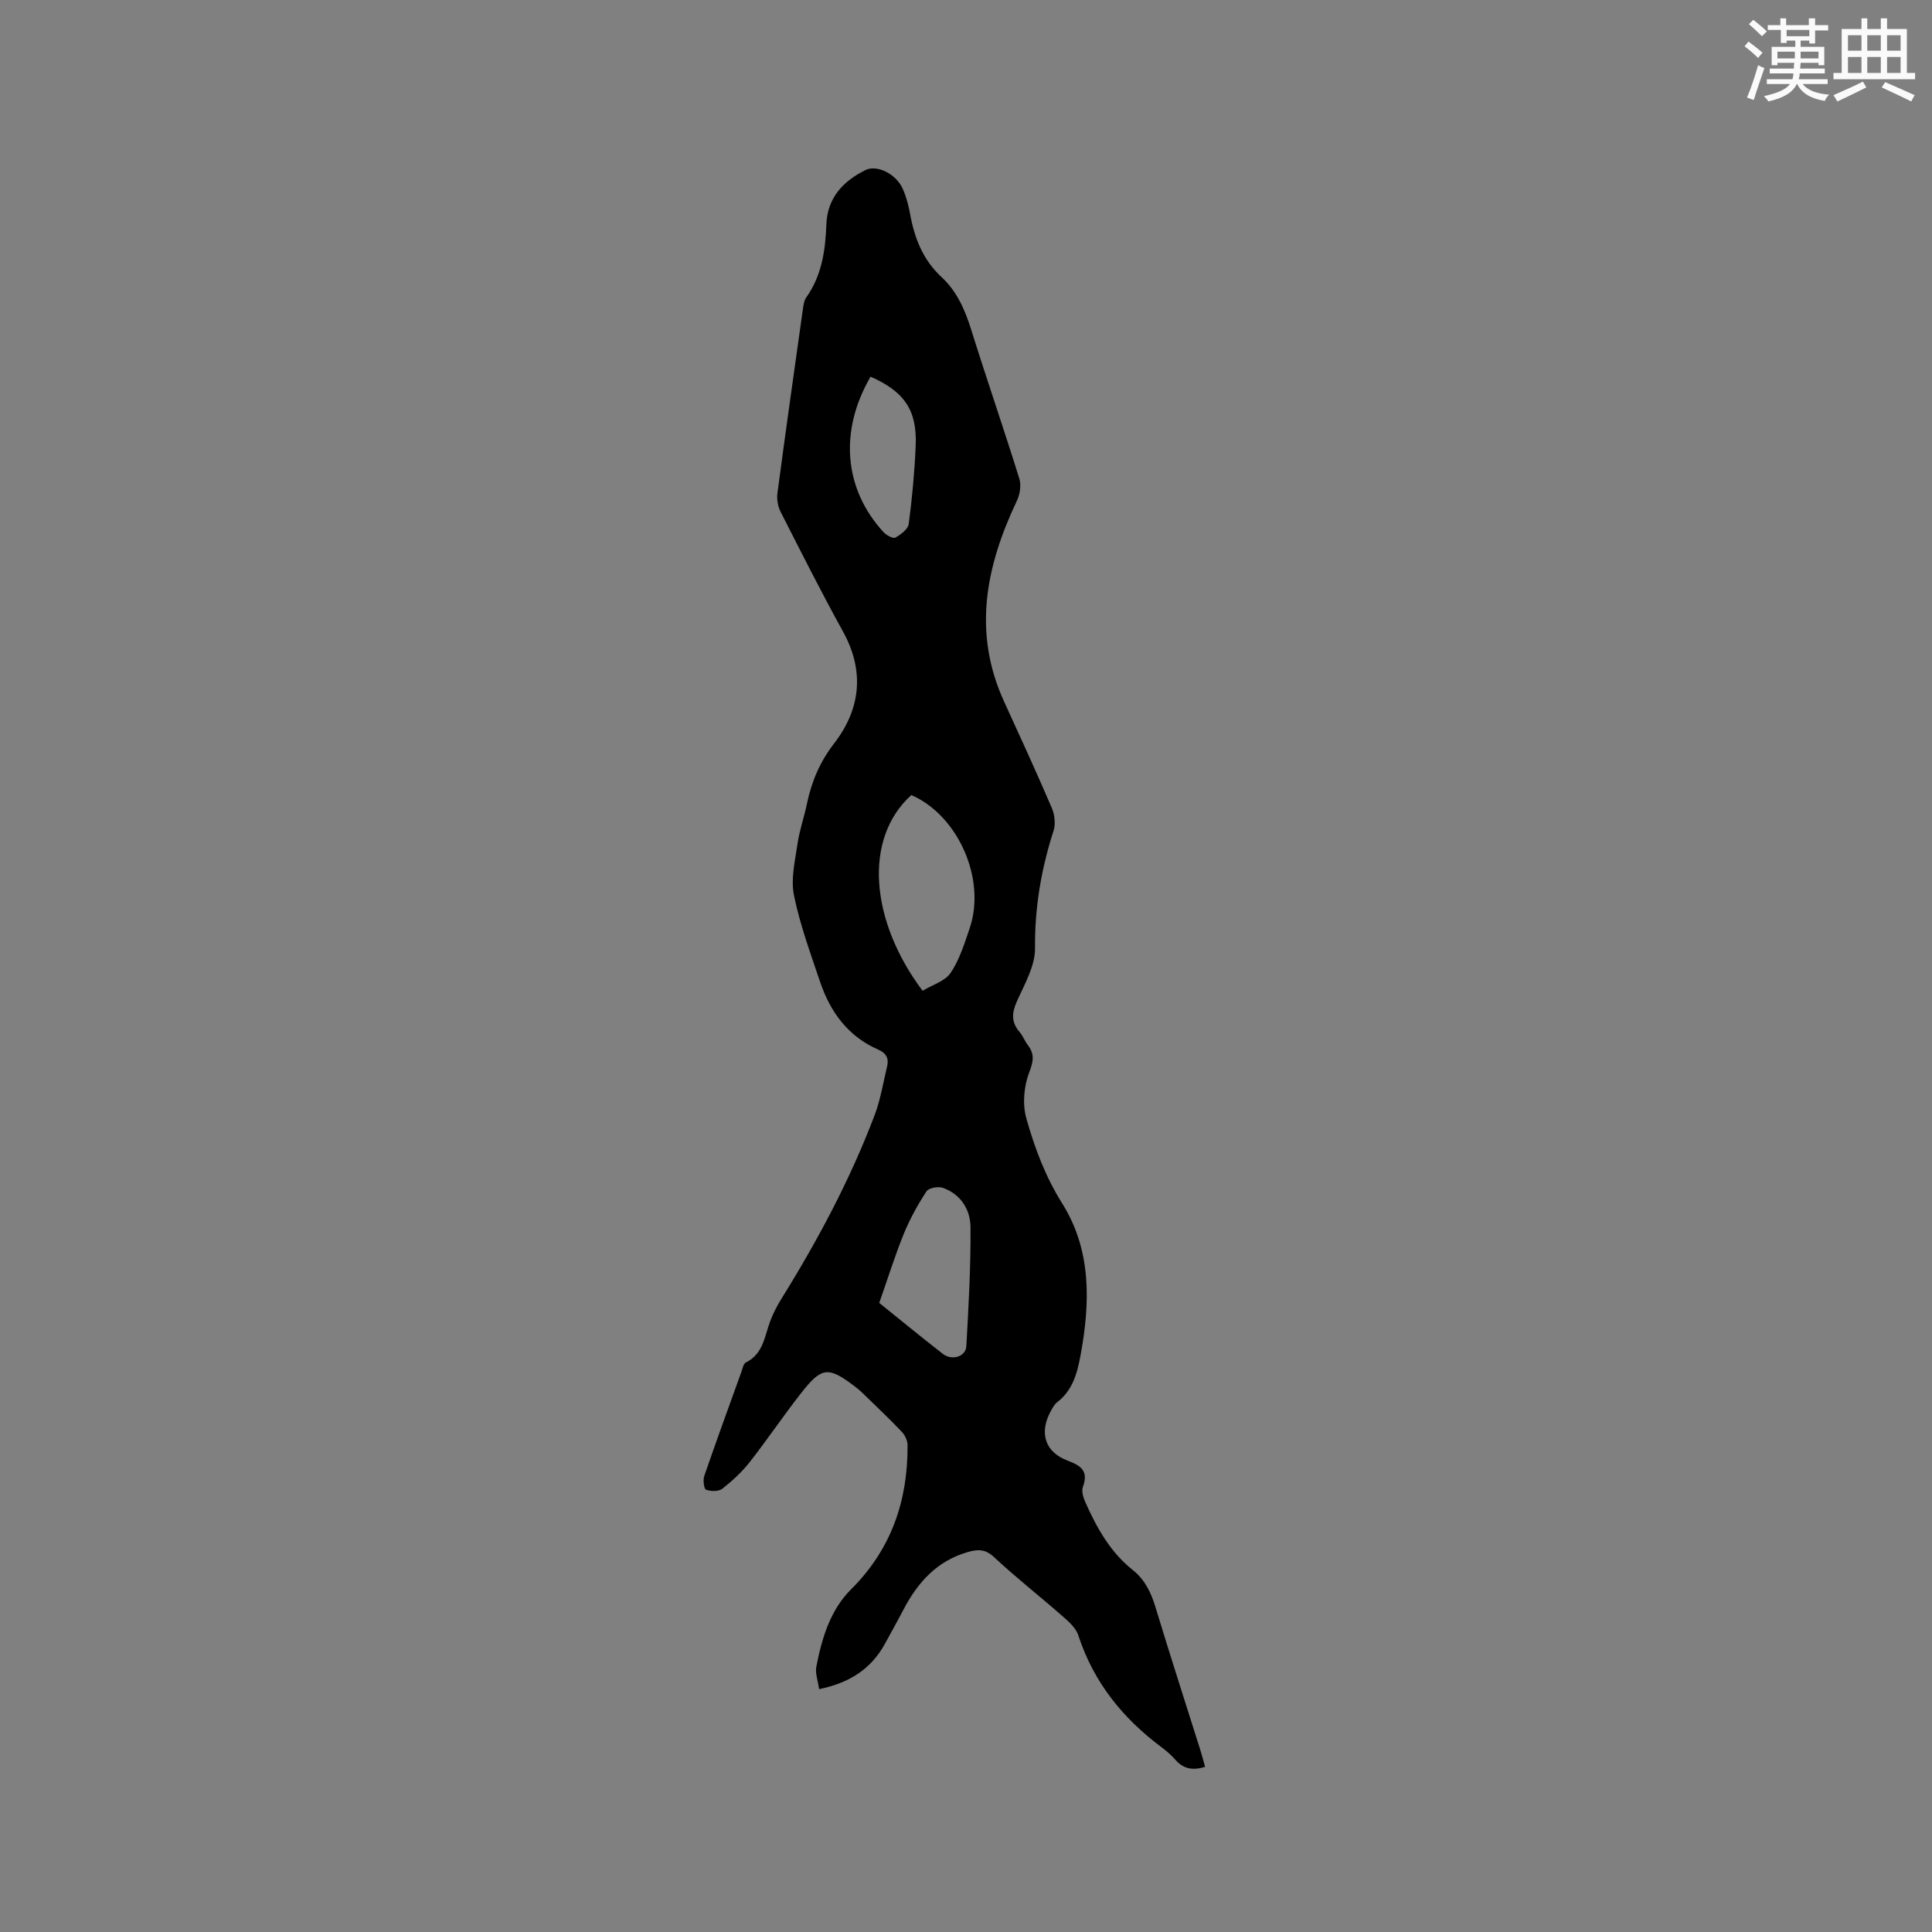 <svg enable-background="new 0 0 400 400" viewBox="0 0 400 400" xmlns="http://www.w3.org/2000/svg"><rect x="0" y="0" width="400" height="400" fill="#808080" stroke="none"/><path d="m249.5 365.81c-2.5.77-4.47.46-6.14-1.46-.83-.95-1.81-1.81-2.82-2.56-8.09-6.02-14.13-13.51-17.3-23.25-.53-1.62-2.18-2.98-3.55-4.18-4.6-4.04-9.44-7.81-13.9-11.99-1.84-1.73-3.48-1.6-5.47-1.02-6.35 1.84-10.34 6.29-13.28 11.93-1.22 2.35-2.53 4.65-3.79 6.98-2.87 5.3-7.42 8.18-13.66 9.46-.23-1.68-.85-3.28-.57-4.7 1.14-5.85 2.88-11.68 7.17-15.95 8.37-8.32 11.78-18.39 11.71-29.89-.01-.91-.52-2.02-1.16-2.7-2.32-2.46-4.78-4.79-7.21-7.15-.76-.74-1.51-1.49-2.35-2.13-5.68-4.35-7.01-4.28-11.33 1.24-3.66 4.67-6.97 9.6-10.63 14.27-1.62 2.06-3.61 3.9-5.68 5.52-.76.6-2.36.56-3.36.2-.43-.15-.67-1.98-.37-2.84 2.48-7.21 5.09-14.37 7.68-21.54.25-.69.42-1.71.93-1.96 3.55-1.75 3.86-5.3 5-8.44.61-1.67 1.46-3.29 2.4-4.81 7.51-12.08 14.18-24.59 19.24-37.9 1.23-3.24 1.79-6.74 2.6-10.13.4-1.65-.14-2.76-1.83-3.5-6.24-2.73-9.93-7.77-12.04-14.03-1.99-5.92-4.17-11.83-5.41-17.92-.68-3.36.22-7.1.73-10.62.41-2.82 1.38-5.55 1.96-8.34.96-4.59 2.66-8.64 5.64-12.5 5.46-7.09 6.36-14.94 1.81-23.17-4.5-8.15-8.69-16.48-12.91-24.78-.57-1.12-.81-2.62-.65-3.86 1.69-12.71 3.48-25.4 5.27-38.1.12-.83.24-1.77.7-2.42 3.23-4.54 3.96-9.74 4.16-15.09.21-5.53 3.44-8.94 8.07-11.26 2.41-1.2 6.38.79 7.75 3.88.72 1.63 1.19 3.41 1.51 5.17.9 5.01 2.66 9.53 6.5 13.08 3.2 2.96 4.86 6.77 6.15 10.89 3.22 10.3 6.75 20.51 9.96 30.82.43 1.37.15 3.28-.49 4.61-6.42 13.53-9.22 27.22-2.66 41.57 3.35 7.32 6.71 14.63 9.88 22.03.6 1.4.82 3.34.36 4.75-2.55 7.92-3.91 15.91-3.83 24.32.03 3.66-2.17 7.43-3.75 10.97-1.08 2.41-1.19 4.34.56 6.36.68.79 1.05 1.85 1.69 2.69 1.42 1.85 1.2 3.33.31 5.63-1.1 2.85-1.44 6.55-.63 9.47 1.72 6.16 3.96 12.14 7.47 17.74 6.08 9.69 5.78 20.57 3.77 31.43-.68 3.66-1.62 7.23-4.83 9.68-.56.43-.94 1.14-1.3 1.79-2.49 4.52-1.26 8.54 3.47 10.31 2.78 1.04 4.36 2.17 3.15 5.44-.34.91.11 2.29.56 3.29 2.36 5.25 5.13 10.23 9.75 13.9 2.51 1.99 3.79 4.64 4.71 7.67 3.01 9.93 6.2 19.8 9.32 29.69.34 1.1.62 2.21.96 3.41zm-58.49-160.68c2.05-1.24 4.67-1.99 5.82-3.72 1.84-2.75 2.87-6.1 3.95-9.29 3.42-10.13-2.43-23.32-12.1-27.51-10 9.05-8.52 26.05 2.33 40.52zm-8.97 64.62c3.92 3.16 8.49 6.92 13.16 10.55 1.89 1.47 4.75.59 4.87-1.57.46-8.22.93-16.47.86-24.7-.03-3.57-2-6.78-5.69-8.09-.98-.35-2.96 0-3.42.71-1.82 2.79-3.46 5.75-4.71 8.83-1.81 4.44-3.23 9.03-5.07 14.27zm-1.8-191.76c-6.54 11.25-5.52 23.25 2.68 32.18.59.64 1.97 1.4 2.44 1.14 1.14-.63 2.64-1.75 2.78-2.83.71-5.35 1.21-10.74 1.44-16.13.33-7.38-2.3-11.26-9.34-14.36z" fill="#010000"/><g fill="#fafafb"><path d="m361.2 9.6.8-1c.9.7 1.9 1.4 2.9 2.3l-.9 1.1c-1-1-2-1.8-2.8-2.4zm.5 10.6c.9-2.1 1.6-4.3 2.3-6.7.4.2.8.4 1.3.6-.7 2.1-1.5 4.3-2.2 6.6zm.4-15.2.9-.9c1 .8 2 1.6 2.8 2.4l-1 1c-.9-.9-1.8-1.7-2.7-2.5zm12.5-1.2h1.2v1.4h2.7v1.1h-2.7v2.7h-1.2v-.6h-1.8v1.3h4.9v3.8h-1.2v-.5h-3.7c0 .4-.1.9-.1 1.2h5.1v1h-5.2c0 .5-.1.9-.2 1.2h6v1h-5.2c1.1 1.3 2.9 2 5.5 2.2-.4.4-.7.8-.9 1.3-2.9-.5-4.8-1.6-5.7-3.5h-.1c-.8 1.7-2.7 2.9-5.9 3.6-.2-.4-.6-.8-.9-1.1 2.8-.6 4.6-1.4 5.4-2.5h-4.8v-1h5.3c.1-.3.2-.7.2-1.2h-4.9v-1h5c0-.4 0-.8.1-1.2h-3.5v.5h-1.2v-3.8h4.9v-1.3h-1.8v.5h-1.2v-2.7h-2.7v-1h2.6v-1.4h1.2v1.4h4.7v-1.4zm-6.6 8.3h3.6c0-.4 0-.9 0-1.4h-3.6zm1.9-4.6h4.7v-1.3h-4.7zm6.6 3.2h-3.7v1.4h3.7z"/><path d="m385.3 3.8h1.3v2.2h2.8v-2.2h1.3v2.2h4.1v9.1h1.7v1.3h-16.9v-1.3h1.7v-9.1h4.1v-2.2zm.4 13.1.7 1.2c-1.8.9-3.8 1.9-6 2.9-.2-.4-.5-.8-.8-1.3 2.3-1 4.3-1.9 6.1-2.8zm-3.1-6.4h2.8v-3.2h-2.8zm0 4.6h2.8v-3.3h-2.8zm4-4.6h2.8v-3.2h-2.8zm0 4.6h2.8v-3.3h-2.8zm3.7 1.9c2.1.9 4.1 1.8 6.1 2.7l-.7 1.3c-2.2-1.1-4.2-2-6.1-2.9zm3.2-9.7h-2.8v3.2h2.8zm-2.8 7.8h2.8v-3.3h-2.8z"/></g></svg>